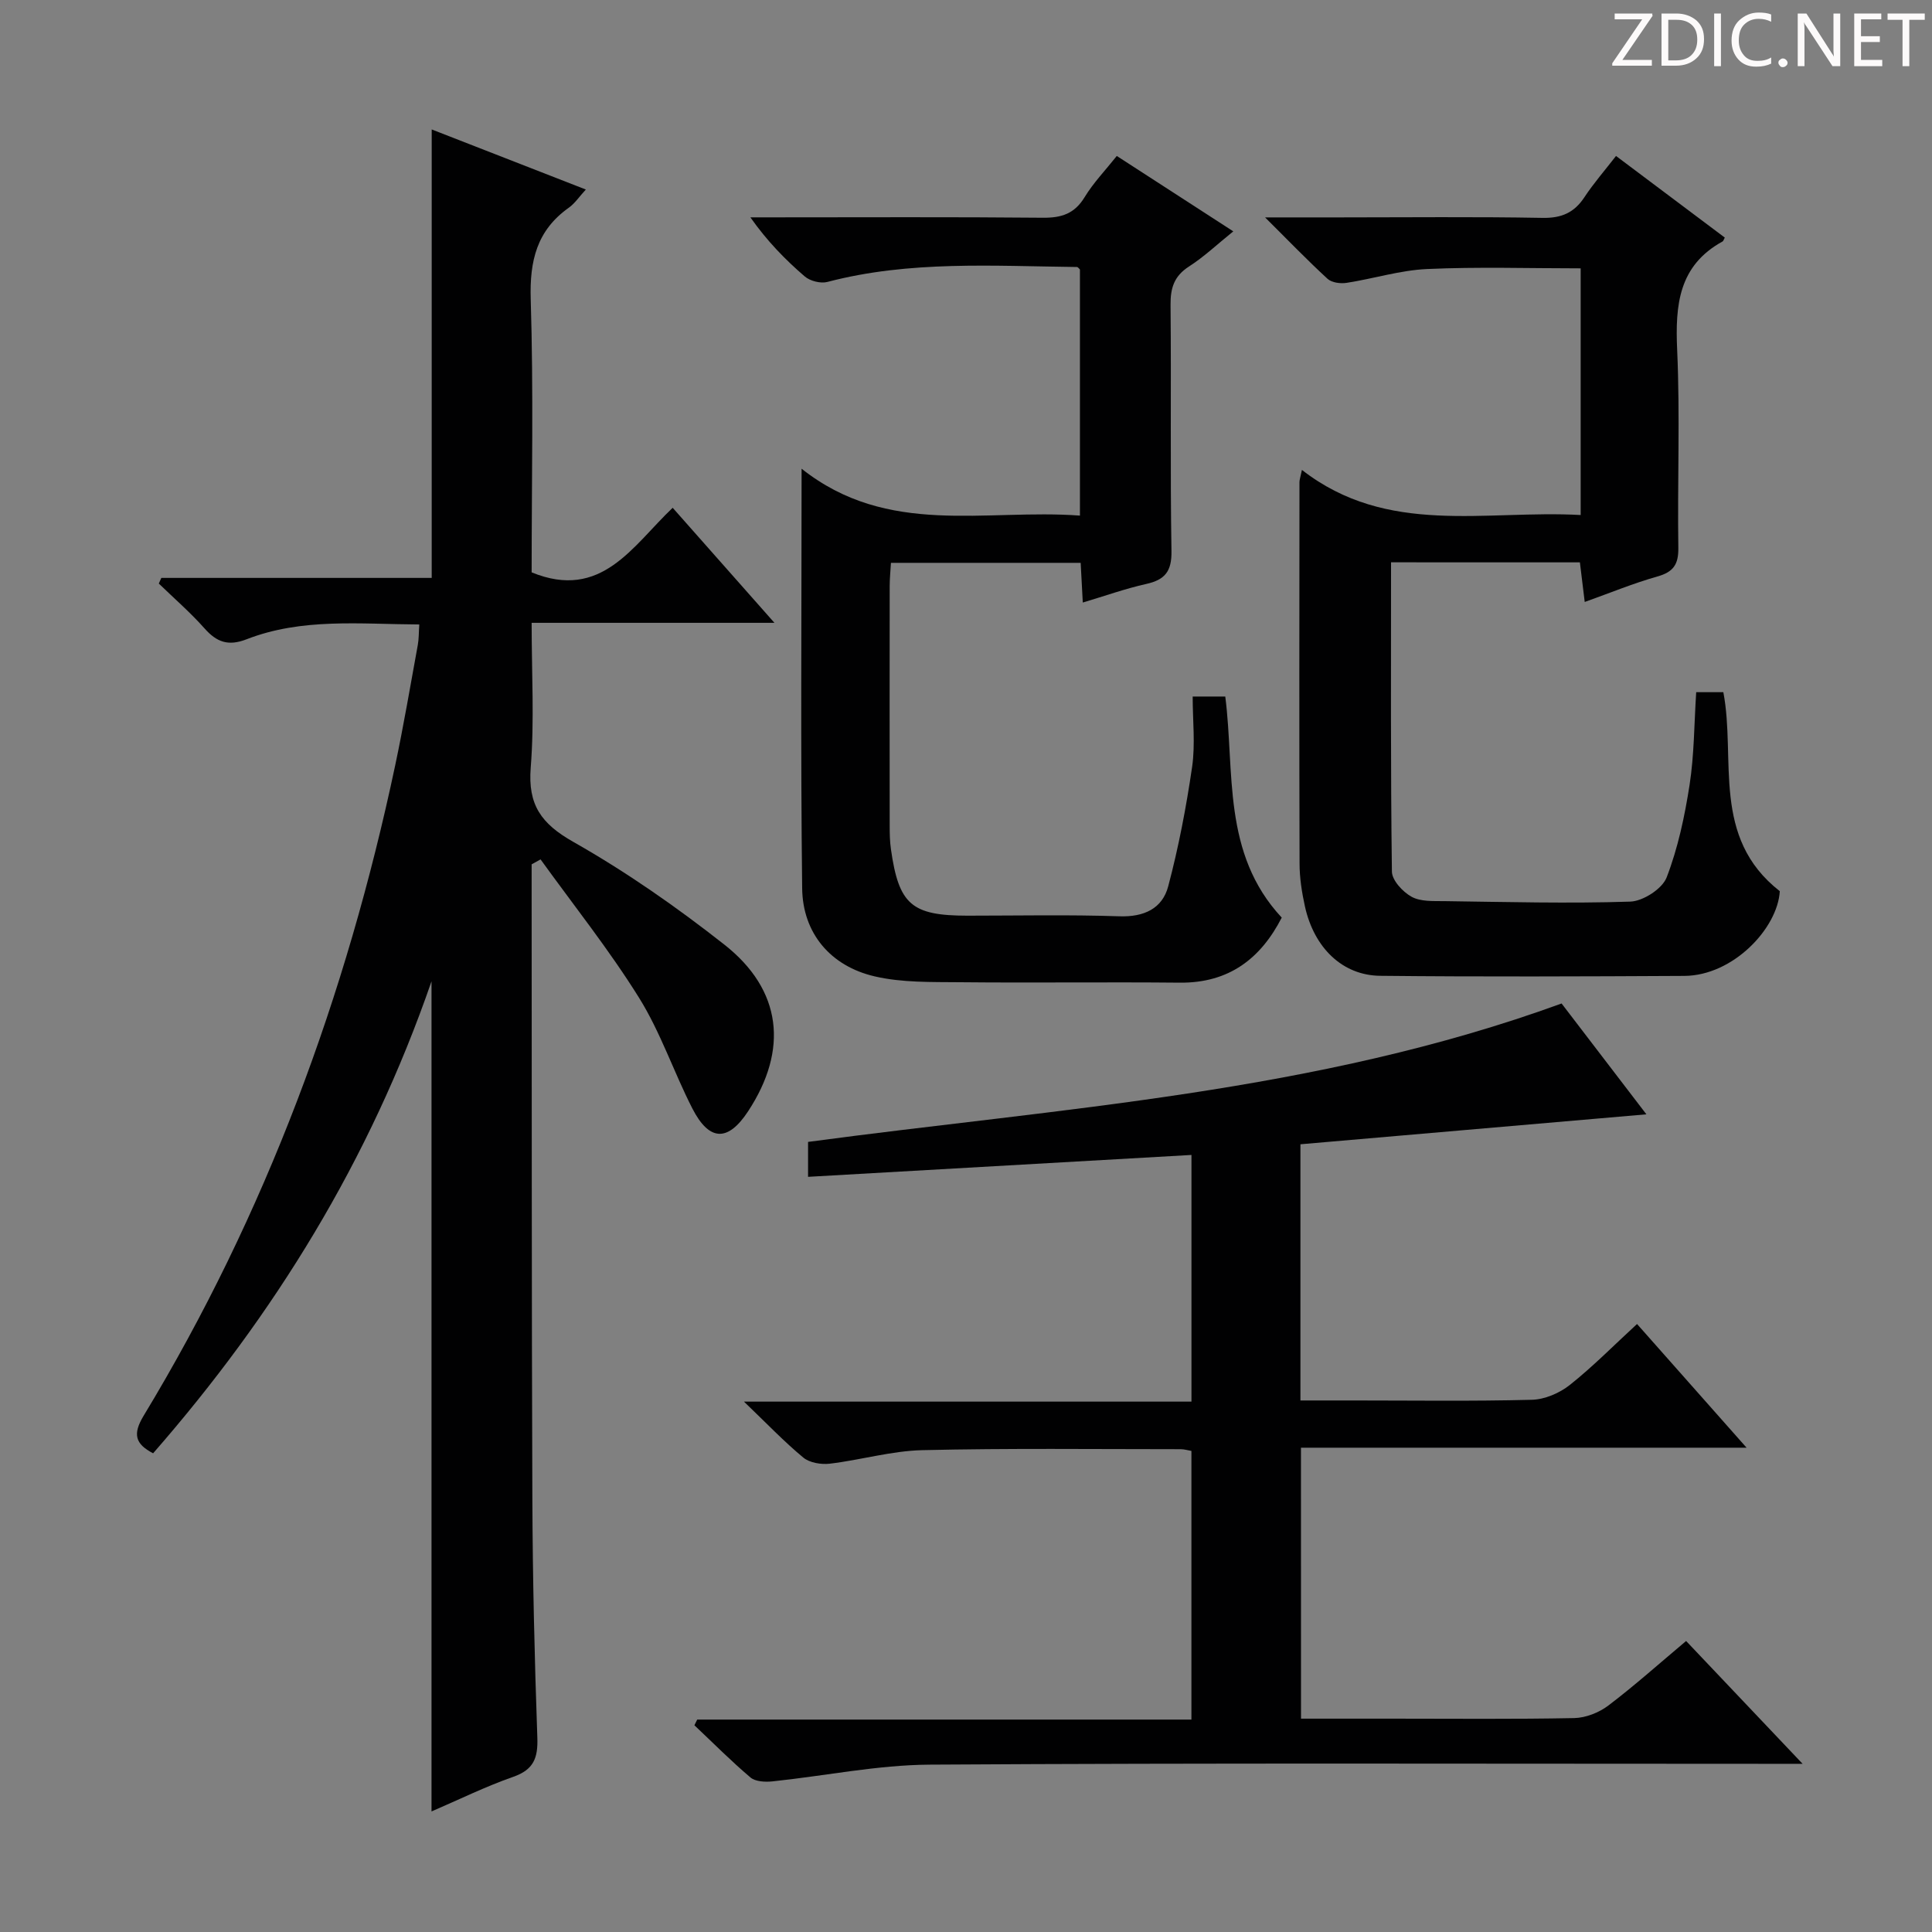 <svg enable-background="new 0 0 400 400" viewBox="0 0 400 400" xmlns="http://www.w3.org/2000/svg"><rect x="0" y="0" width="400" height="400" fill="#808080" stroke="none"/><g fill="#fcfafa"><path d="m342.2 3.2-6.3 9.2h6.1v1.2h-8.2v-.5l6.2-9.1h-5.7v-1.2h7.8v.4z"/><path d="m344 13.7v-10.9h3.1c1.6 0 3 .5 4.1 1.4 1.1 1 1.6 2.2 1.6 3.9s-.5 3-1.6 4-2.5 1.5-4.2 1.5h-3zm1.4-9.6v8.4h1.6c1.4 0 2.5-.4 3.2-1.1.8-.8 1.2-1.8 1.2-3.2s-.4-2.4-1.2-3.1-1.8-1-3.1-1z"/><path d="m356.3 2.8v10.9h-1.4v-10.9z"/><path d="m366.6 13.2c-.8.4-1.8.6-3 .6-1.6 0-2.8-.5-3.7-1.5s-1.4-2.3-1.4-3.9c0-1.7.5-3.2 1.6-4.2s2.4-1.6 4-1.6c1 0 1.9.1 2.6.4v1.5c-.8-.4-1.6-.6-2.6-.6-1.2 0-2.2.4-3 1.2s-1.1 1.9-1.1 3.3c0 1.3.4 2.3 1.1 3.1s1.6 1.1 2.8 1.1c1.1 0 2-.2 2.8-.7v1.3z"/><path d="m368.2 13c0-.3.1-.5.3-.6.2-.2.4-.3.6-.3.3 0 .5.1.7.3s.3.4.3.6-.1.5-.3.6c-.2.2-.4.3-.7.3s-.5-.1-.6-.3c-.2-.2-.3-.4-.3-.6z"/><path d="m381.1 13.7h-1.7l-5.5-8.4c-.2-.2-.3-.5-.4-.7 0 .2.1.8.1 1.5v7.6h-1.4v-10.9h1.8l5.3 8.3c.3.4.4.6.4.8 0-.3-.1-.8-.1-1.6v-7.5h1.4v10.9z"/><path d="m389.7 13.7h-5.8v-10.9h5.6v1.2h-4.2v3.5h3.9v1.2h-3.9v3.7h4.4z"/><path d="m398.4 4.1h-3.1v9.6h-1.4v-9.6h-3.1v-1.3h7.7v1.3z"/></g><path d="m110.07 178.95v5.41c.04 41.99-.01 83.98.15 125.97.06 16.47.45 32.95 1.03 49.41.15 4.22-.74 6.64-4.98 8.13-5.75 2.01-11.26 4.73-16.93 7.17 0-57.07 0-113.74 0-171.87-12.85 37.21-32.57 69.01-57.64 97.72-3.72-1.94-4.27-3.96-1.96-7.78 25.3-41.79 41.98-86.97 52.08-134.65 1.75-8.26 3.16-16.6 4.68-24.92.23-1.25.19-2.55.31-4.25-12.28-.06-24.29-1.4-35.77 3.07-3.76 1.46-6.15.61-8.68-2.24-2.93-3.3-6.3-6.22-9.48-9.3.17-.39.35-.78.52-1.17h55.98c0-31.23 0-61.8 0-92.85 10.46 4.08 20.91 8.16 31.91 12.44-1.36 1.48-2.27 2.87-3.52 3.76-6.64 4.71-8.13 11-7.89 18.96.59 18.96.19 37.95.19 56.54 14.46 5.92 20.88-5.46 29.2-13.37 7.01 7.93 13.71 15.5 21.07 23.82-17.01 0-33.31 0-50.27 0 0 10.45.58 20.27-.19 29.98-.61 7.71 2.16 11.6 8.83 15.38 10.94 6.2 21.38 13.49 31.28 21.28 11.94 9.4 13.25 21.76 4.91 34.47-4.18 6.38-8.05 6.3-11.58-.61-3.85-7.54-6.56-15.73-11.01-22.87-6.19-9.93-13.53-19.14-20.39-28.65-.61.34-1.23.68-1.85 1.02z" fill="#010102"/><path d="m269.36 355.83h19.07c12.5 0 24.99.13 37.49-.12 2.39-.05 5.13-1.13 7.06-2.59 5.41-4.1 10.49-8.65 16.11-13.37 7.8 8.23 15.43 16.27 24.12 25.43-3.08 0-4.94 0-6.79 0-57.98 0-115.96-.19-173.94.17-10.87.07-21.72 2.34-32.59 3.47-1.49.15-3.49.05-4.51-.81-4.03-3.41-7.76-7.18-11.61-10.81.19-.39.39-.79.58-1.18h102.32c0-18.84 0-37.07 0-55.62-.68-.11-1.45-.36-2.22-.36-17.83 0-35.66-.22-53.48.2-6.41.15-12.76 2.04-19.17 2.8-1.78.21-4.17-.18-5.48-1.26-3.96-3.28-7.54-7.03-12.29-11.59h92.65c0-17.34 0-34.06 0-51.07-26.44 1.51-52.74 3.01-79.38 4.53 0-3.01 0-5.07 0-7.23 52.26-7.03 105.17-10.13 156.01-28.66 5.43 7.1 11.33 14.8 17.56 22.95-24.3 2.1-47.87 4.14-71.63 6.2v53.04h10.94c12.33 0 24.66.18 36.98-.14 2.66-.07 5.71-1.37 7.84-3.06 4.78-3.79 9.09-8.18 13.93-12.63 7.54 8.51 14.78 16.68 22.68 25.61-31.22 0-61.56 0-92.26 0 .01 18.88.01 37.23.01 56.1z" fill="#010102"/><path d="m288 116.42c0 21.73-.1 42.88.18 64.03.02 1.82 2.26 4.22 4.08 5.22 1.88 1.03 4.51.87 6.82.9 12.82.17 25.65.52 38.45.1 2.65-.09 6.62-2.65 7.53-5.01 2.35-6.1 3.74-12.66 4.75-19.16.96-6.2.94-12.55 1.37-19.19h5.62c2.65 13.92-2.59 30.05 11.69 41.2-.46 7.71-9.69 17.49-19.77 17.54-20.99.11-41.98.2-62.96-.02-7.85-.08-13.7-5.82-15.59-14.37-.64-2.91-1.11-5.92-1.11-8.89-.08-26.32-.04-52.64-.02-78.96 0-.45.17-.9.51-2.52 17.71 13.78 37.94 8.24 57.71 9.34 0-17.34 0-34.08 0-51.07-10.68 0-21.26-.34-31.8.14-5.58.25-11.08 2-16.65 2.86-1.27.2-3.08-.03-3.95-.83-4.13-3.79-8.02-7.83-12.94-12.72h15.48c13.99 0 27.99-.16 41.97.1 3.94.07 6.56-1.08 8.68-4.3 1.9-2.88 4.19-5.5 6.53-8.52 7.77 5.83 15.17 11.38 22.52 16.9-.27.51-.32.73-.44.79-9.13 5-9.84 13.17-9.42 22.48.61 13.63.04 27.31.24 40.97.05 3.45-1.04 5-4.35 5.93-4.91 1.39-9.66 3.35-15.03 5.27-.37-3.03-.68-5.54-1-8.2-13-.01-25.76-.01-39.1-.01z" fill="#010102"/><path d="m246.93 144.21h6.75c1.99 15.57-.72 32.47 11.69 45.77-4.32 8.42-10.87 13.57-21.1 13.47-15.16-.15-30.33.06-45.49-.09-5.91-.06-11.99.11-17.68-1.21-9.15-2.12-14.91-8.94-15.02-18.22-.34-28.46-.12-56.93-.12-86.89 17.88 14.18 38.03 8.26 57.63 9.71 0-17.38 0-34.12 0-50.95-.14-.12-.39-.52-.64-.52-17.28-.19-34.62-1.38-51.64 3.09-1.4.37-3.59-.18-4.7-1.14-4.03-3.47-7.77-7.29-11.25-12.23h4.54c18.66 0 37.33-.1 55.99.08 3.87.04 6.58-.82 8.67-4.26 1.79-2.95 4.24-5.49 6.66-8.53 8 5.18 15.75 10.19 24.12 15.61-3.32 2.67-6.06 5.28-9.18 7.28-3.07 1.98-3.84 4.44-3.81 7.92.16 17-.09 34 .19 50.99.07 4.19-1.33 5.94-5.21 6.81-4.34.97-8.56 2.48-13.15 3.85-.16-2.92-.29-5.39-.44-8.22-12.99 0-25.89 0-39.28 0-.09 1.62-.26 3.23-.26 4.83-.02 16.5-.02 33 0 49.49 0 1.66.02 3.34.26 4.98 1.63 11.47 4.28 13.74 15.82 13.75 10.5 0 21.01-.23 31.49.13 5.1.17 8.88-1.6 10.1-6.22 2.15-8.12 3.74-16.43 4.95-24.75.67-4.68.11-9.55.11-14.53z" fill="#010102"/></svg>